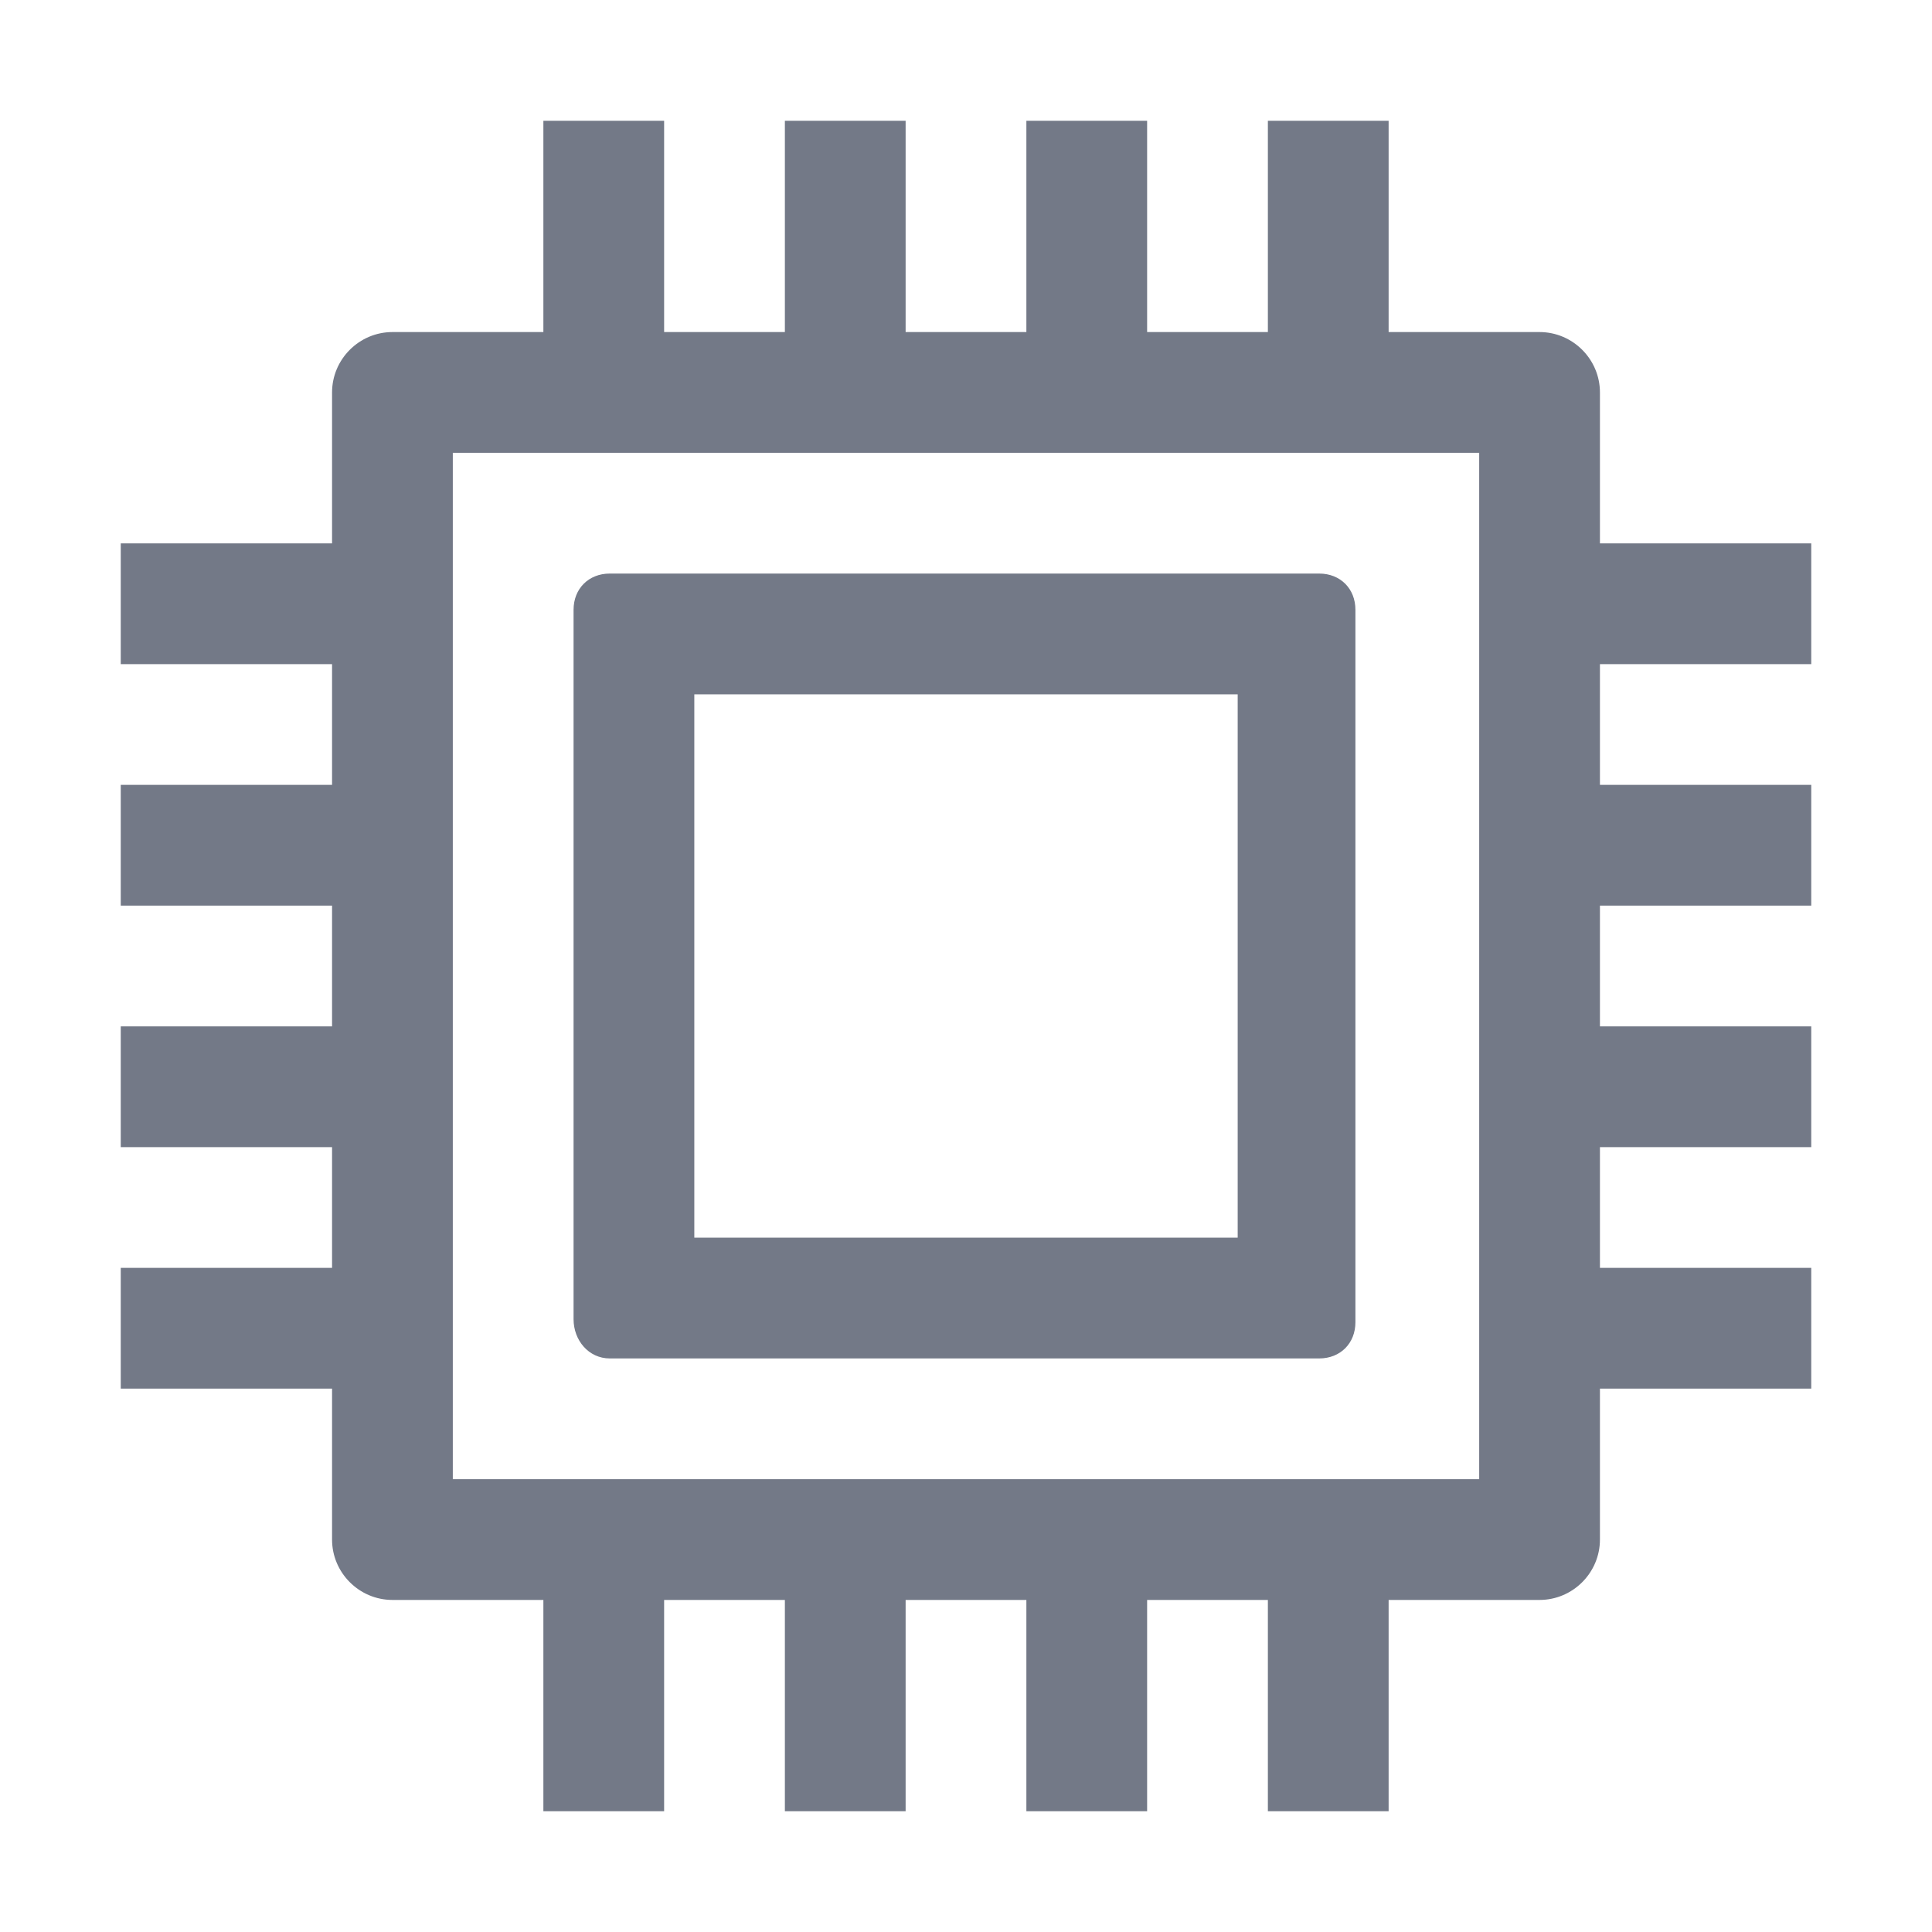 <?xml version="1.0" encoding="utf-8"?>
<!-- Generator: Adobe Illustrator 22.1.0, SVG Export Plug-In . SVG Version: 6.00 Build 0)  -->
<svg version="1.1" id="图层_1" xmlns="http://www.w3.org/2000/svg" xmlns:xlink="http://www.w3.org/1999/xlink" x="0px" y="0px"
	 viewBox="0 0 64 64" style="enable-background:new 0 0 64 64;" xml:space="preserve">
<style type="text/css">
	.st0{fill:#737987;}
</style>
<path id="_x32_" class="st0" d="M20.2,45h23.5c0.7,0,1.2-0.5,1.2-1.2c0,0,0,0,0,0V20.2c0-0.7-0.5-1.2-1.2-1.2c0,0,0,0,0,0H20.2
	c-0.7,0-1.2,0.5-1.2,1.2c0,0,0,0,0,0v23.5C19,44.4,19.5,45,20.2,45C20.2,45,20.2,45,20.2,45z M23,23h18v18H23V23z"/>
<path id="_x31_" class="st0" d="M60,22v-4h-7v-5c0-1.1-0.9-2-2-2h-5V4h-4v7h-4V4h-4v7h-4V4h-4v7h-4V4h-4v7h-5c-1.1,0-2,0.9-2,2v5H4
	v4h7v4H4v4h7v4H4v4h7v4H4v4h7v5c0,1.1,0.9,2,2,2h5v7h4v-7h4v7h4v-7h4v7h4v-7h4v7h4v-7h5c1.1,0,2-0.9,2-2v-5h7v-4h-7v-4h7v-4h-7v-4h7
	v-4h-7v-4H60z M49,49H15V15h34V49z"/>
</svg>
